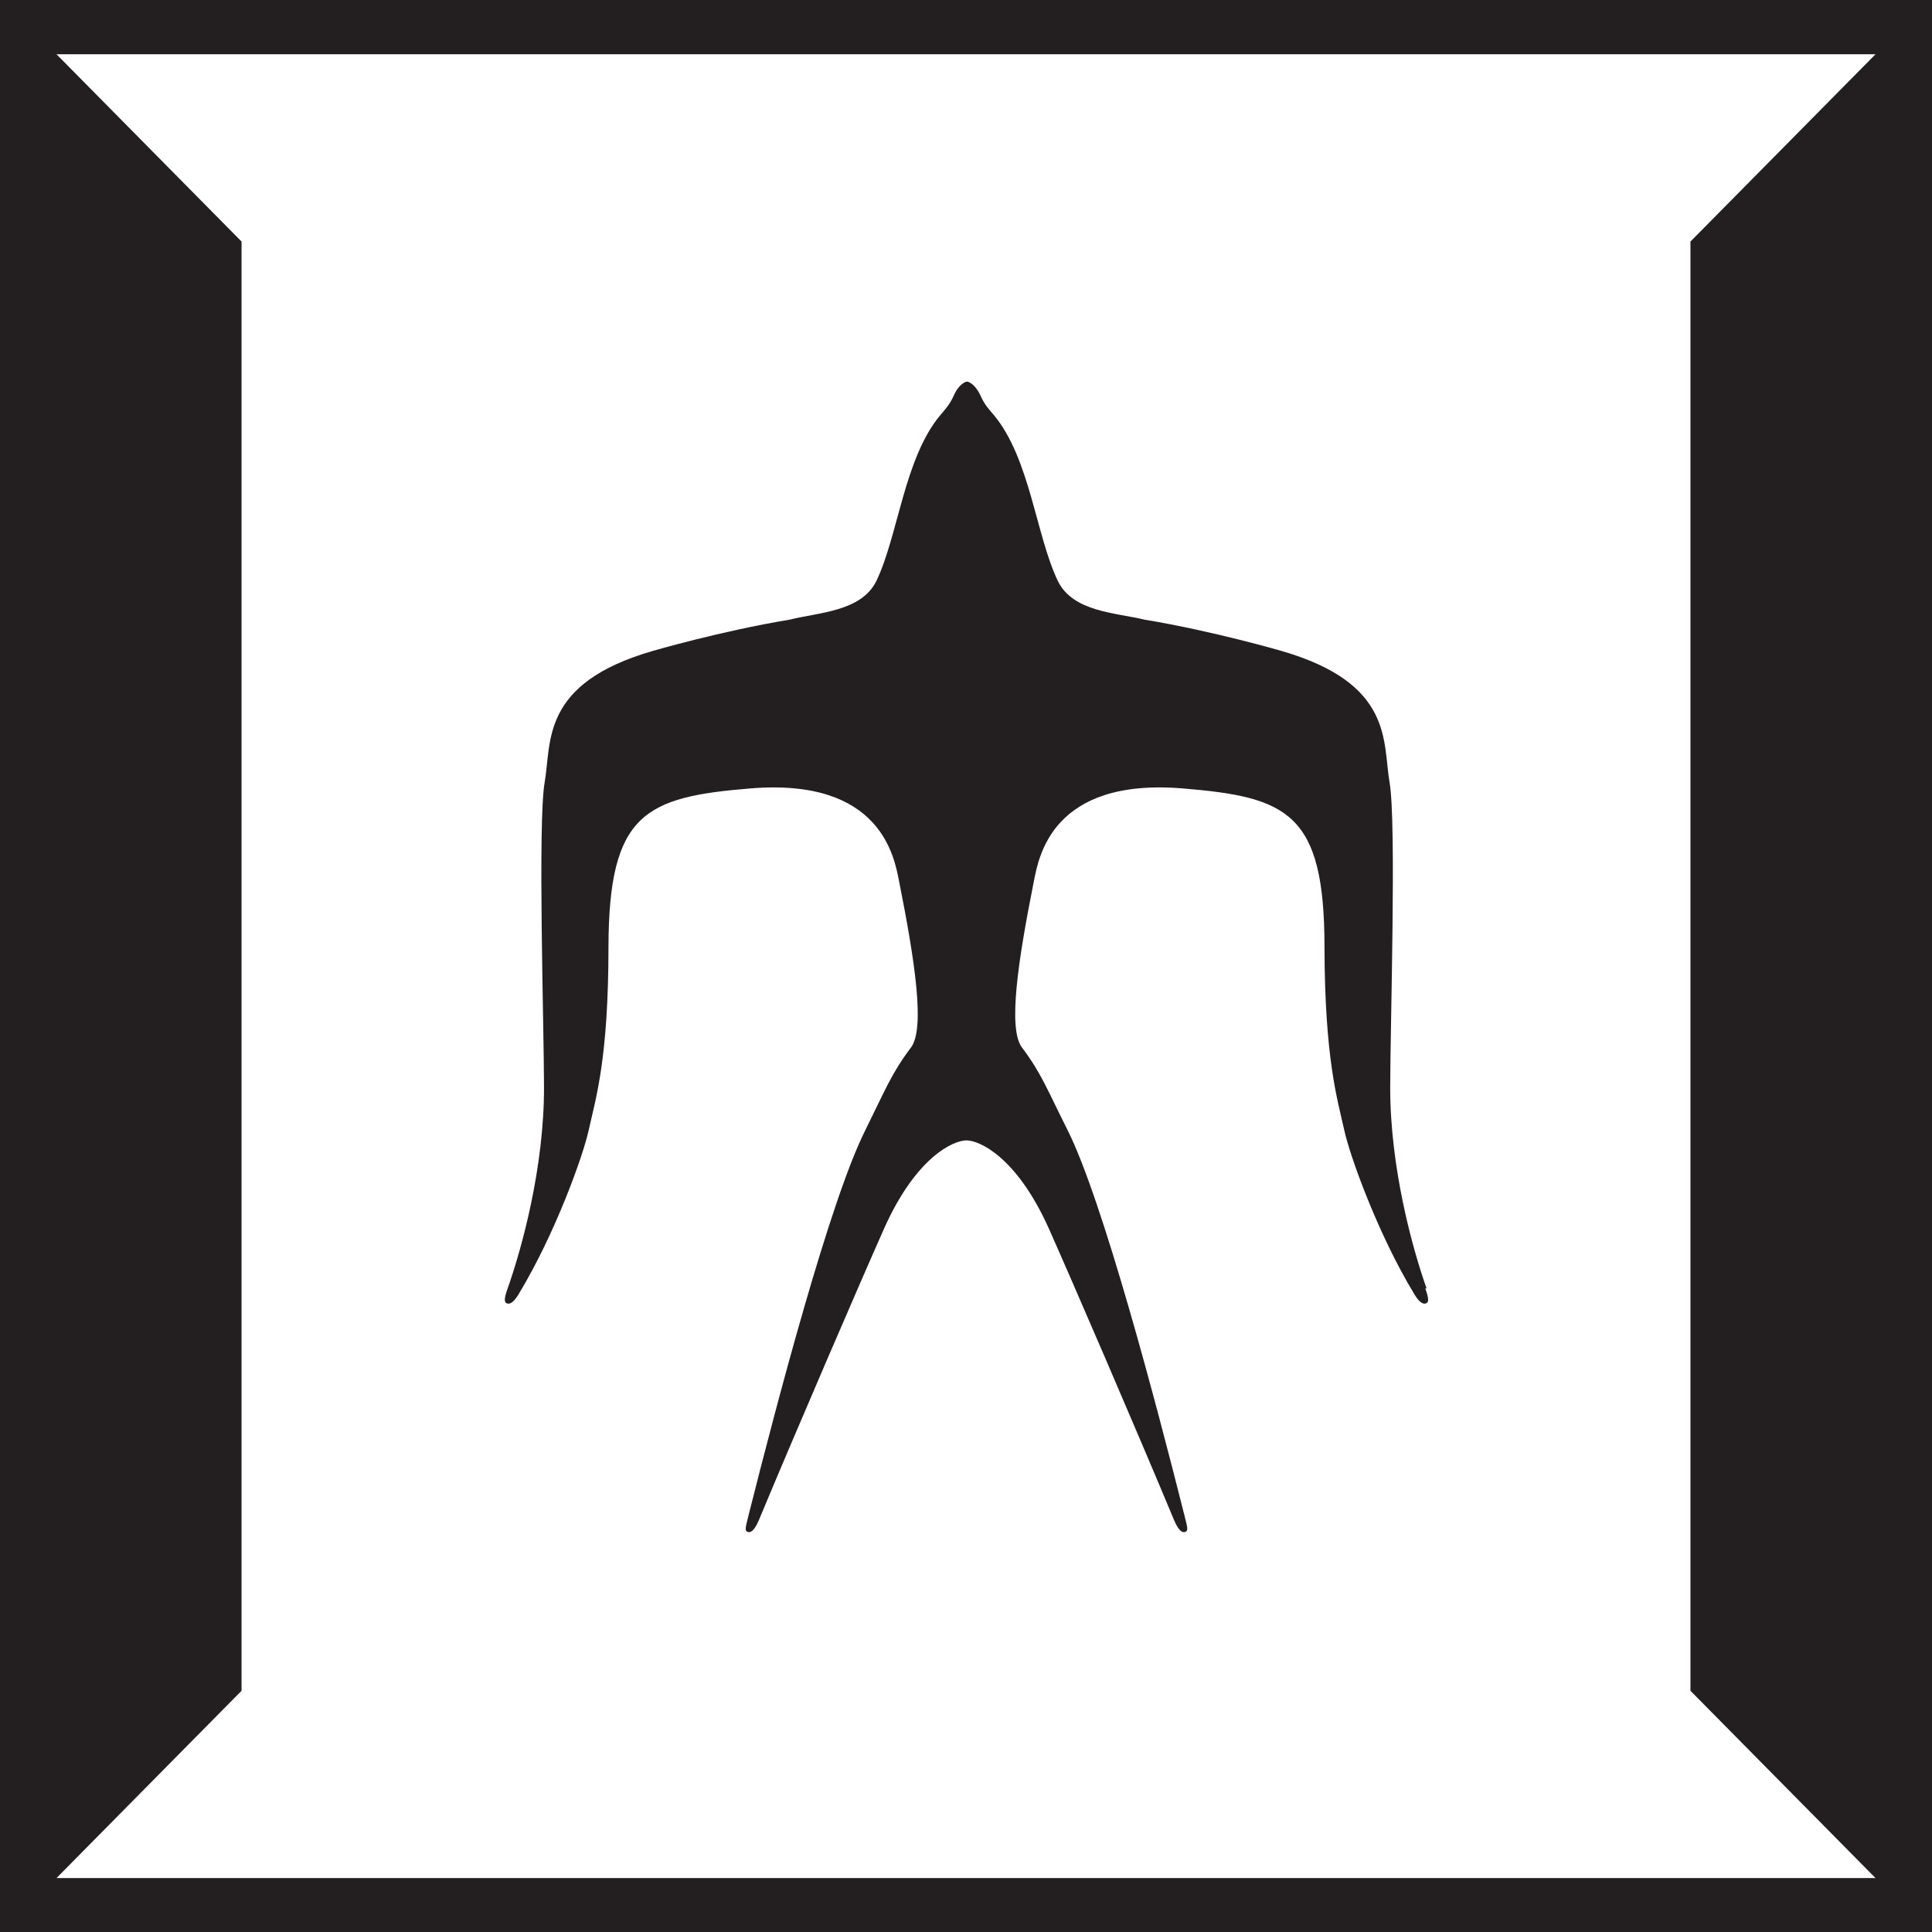 <?xml version="1.0" encoding="UTF-8"?><svg id="Layer_2" xmlns="http://www.w3.org/2000/svg" viewBox="0 0 60.55 60.55"><defs><style>.cls-1{fill:#231f20;}</style></defs><g id="Layer_1-2"><path class="cls-1" d="M0,60.55H60.55V0H0V60.55Zm58.78-1.69H1.77l5.8-5.87V7.57L1.77,1.7H58.78l-5.8,5.87V52.99l5.8,5.87Zm-14.11-18.48c.11,.31,.11,.42,.04,.46-.07,.04-.19,.03-.36-.24,0,0-.01-.02-.02-.03,0,0,0-.01-.01-.02-1.14-1.88-2.02-4.34-2.19-5.13-.22-.99-.61-2.24-.62-5.74,0-4.2-1.15-4.7-4.44-4.97-4.11-.34-4.52,2.16-4.67,2.92-.49,2.46-.82,4.61-.37,5.2,.61,.81,.79,1.32,1.43,2.59,1.1,2.2,2.77,8.53,3.66,12.07,.09,.35,.12,.47,.05,.51-.07,.04-.2,.05-.37-.35-1.2-2.88-3.23-7.58-3.93-9.15-1.01-2.25-2.18-2.76-2.58-2.76h0c-.41,0-1.58,.52-2.58,2.76-.7,1.57-2.73,6.27-3.93,9.15-.17,.4-.3,.39-.37,.35-.07-.04-.04-.15,.05-.51,.89-3.53,2.55-9.86,3.66-12.07,.63-1.27,.82-1.78,1.43-2.59,.45-.59,.12-2.74-.37-5.2-.15-.76-.56-3.26-4.67-2.92-3.29,.27-4.43,.78-4.44,4.97,0,3.5-.4,4.75-.62,5.74-.17,.79-1.05,3.25-2.19,5.13,0,0,0,.01-.01,.02,0,.01-.01,.02-.02,.03-.17,.27-.29,.28-.36,.24-.07-.04-.07-.15,.04-.46,.45-1.27,1.14-3.79,1.14-6.29,0-1.88-.2-8.31,.02-9.57,.22-1.26-.14-3.1,3.39-4.12,0,0,2.12-.62,4.29-.98,.91-.23,2.25-.25,2.72-1.22,.68-1.42,.87-3.84,2-5.19,.11-.13,.3-.33,.42-.61,.17-.38,.38-.44,.42-.44s.25,.07,.42,.44c.12,.28,.31,.48,.42,.61,1.13,1.36,1.32,3.77,2,5.19,.47,.98,1.81,1,2.72,1.22,2.17,.36,4.29,.98,4.29,.98,3.53,1.02,3.17,2.86,3.39,4.12,.22,1.25,.02,7.69,.02,9.57,0,2.5,.69,5.02,1.14,6.29Z"/></g></svg>
